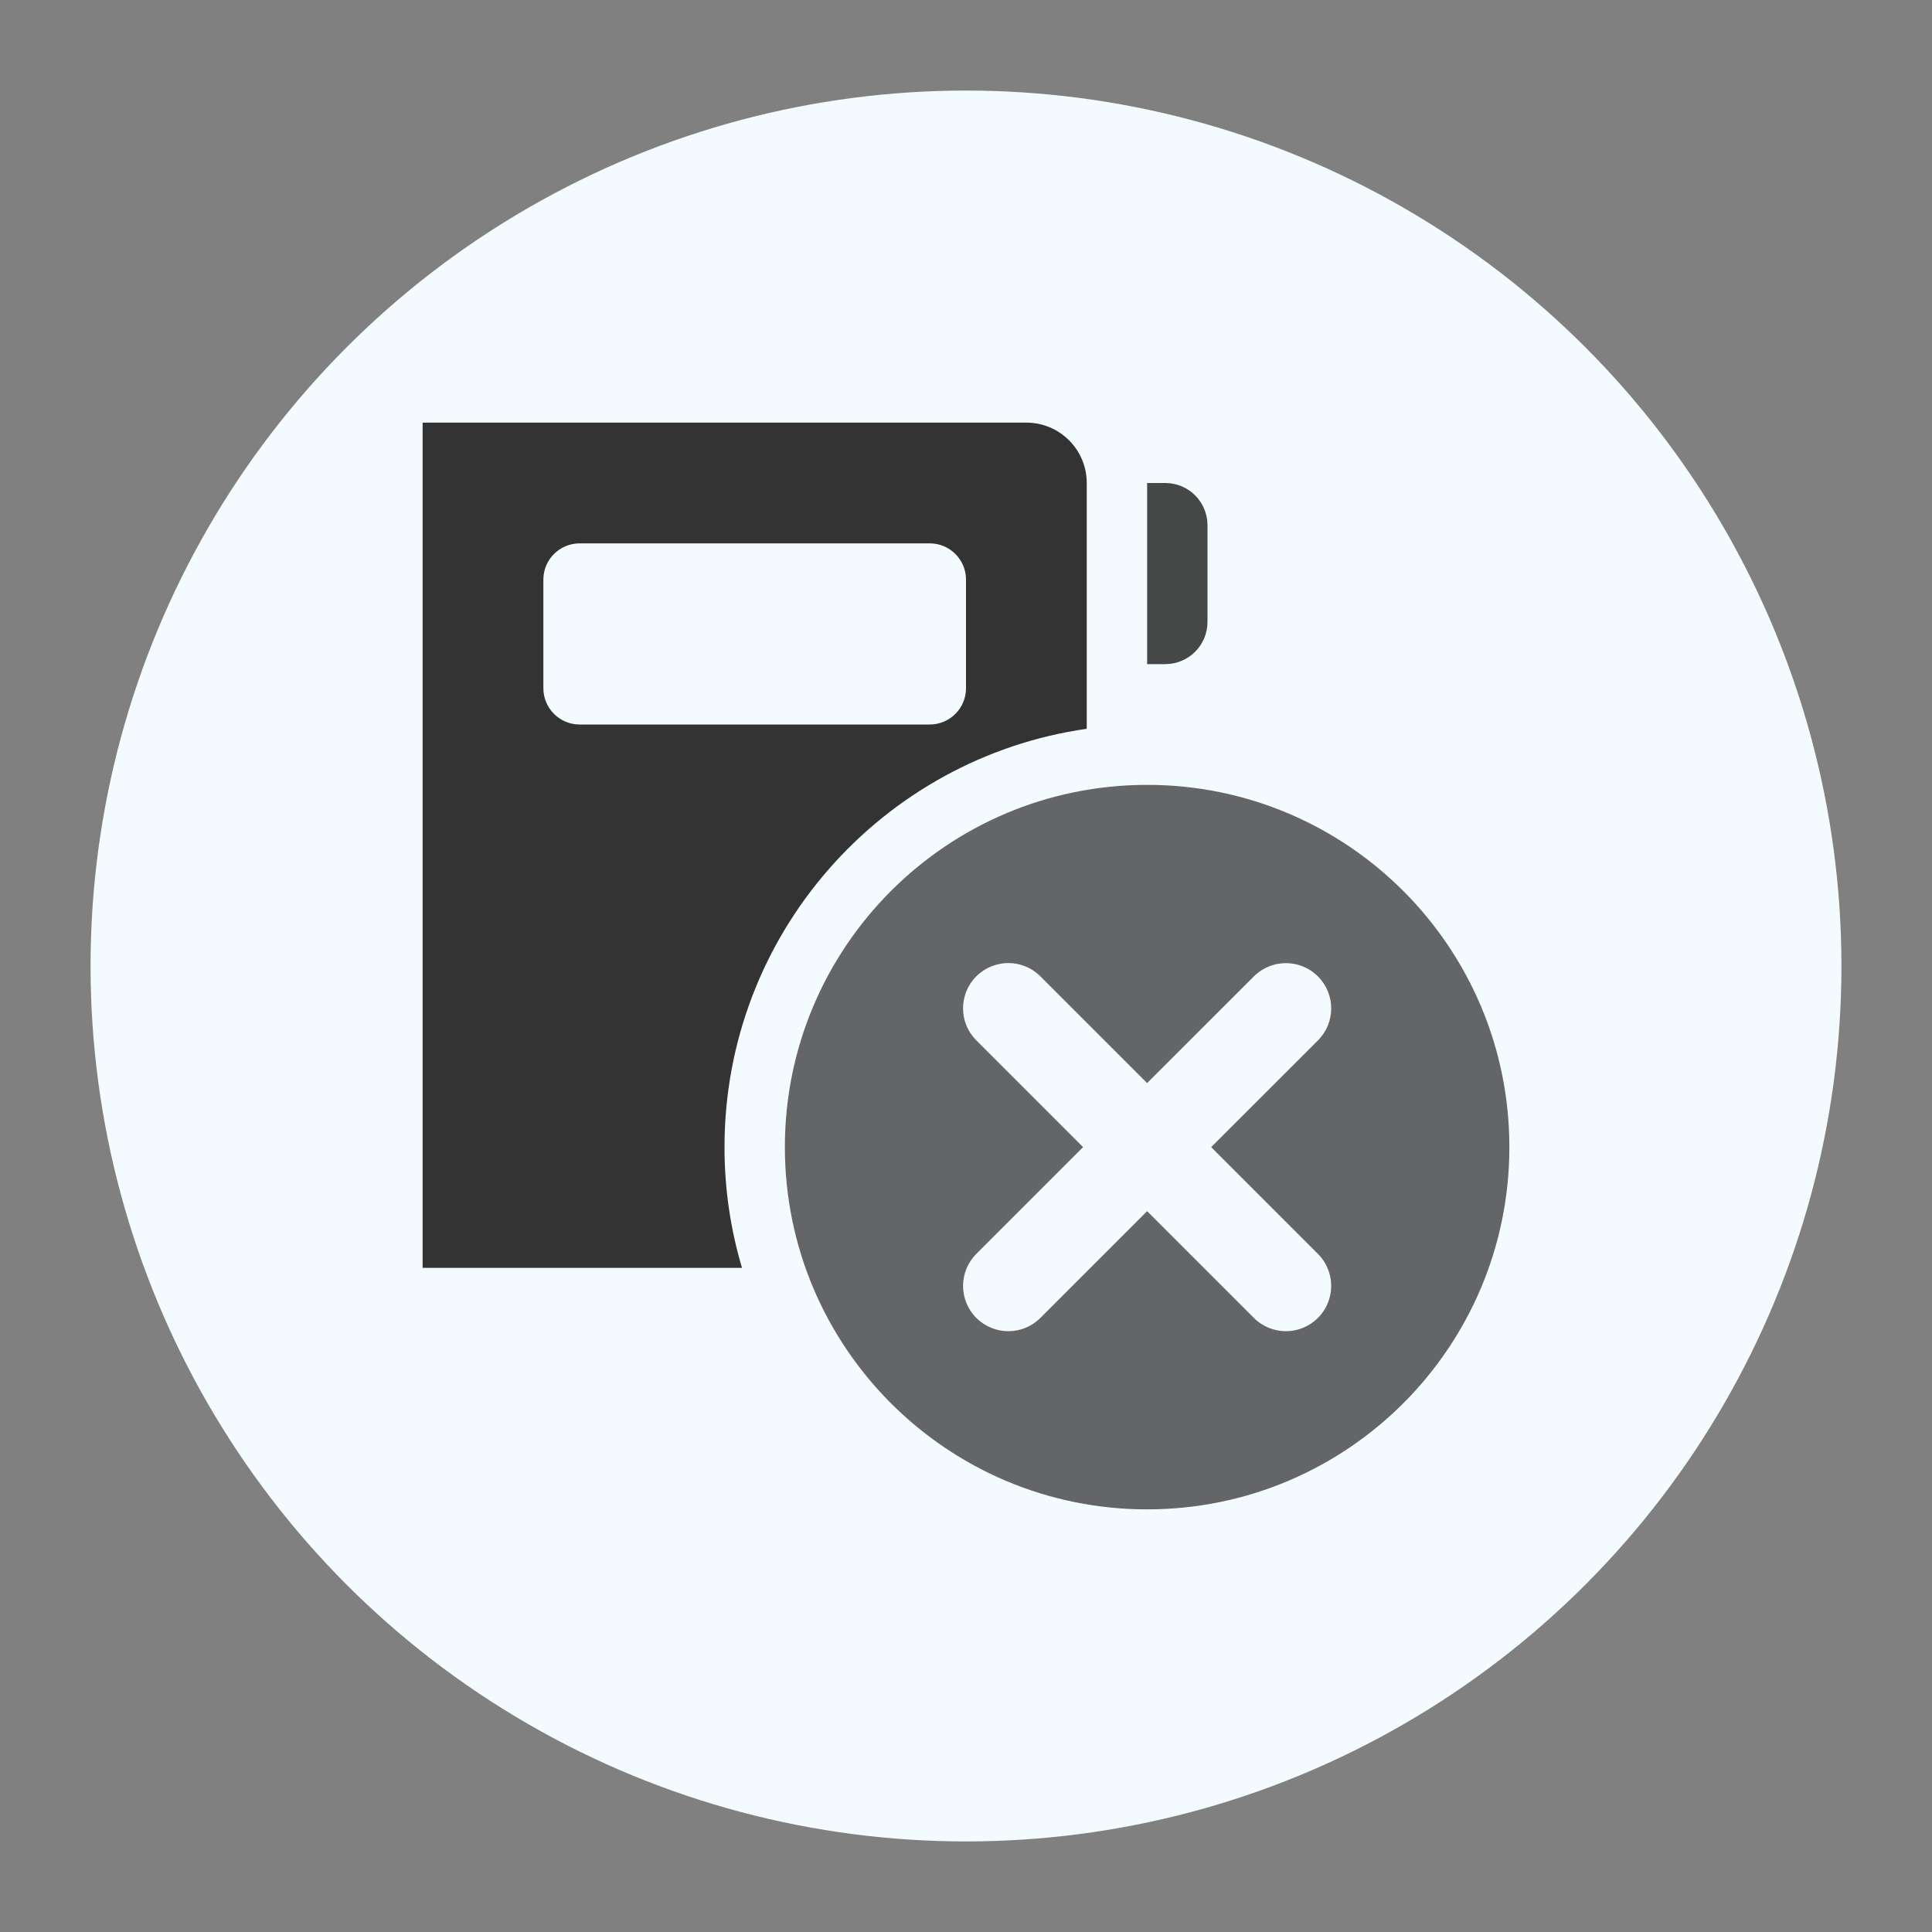 <svg version="1.1" xmlns="http://www.w3.org/2000/svg" xmlns:xlink="http://www.w3.org/1999/xlink" x="0px" y="0px" viewBox="0 0 32 32" style="enable-background:new 0 0 32 32;" xml:space="preserve"><rect x="0" y="0" width="32" height="32" fill="#808080" stroke="none"/><circle cx="16" cy="16" r="14" fill="#f3fbff" stroke="#f3fbff"/><g><path d="M7,7h10c0.552,0,1,0.448,1,1v4.071c-3.392,0.485-6,3.403-6,6.929c0,0.695,0.101,1.366,0.29,2H7V7z M9,9.6
		C9,9.269,9.269,9,9.6,9h5.8C15.731,9,16,9.269,16,9.6v1.8c0,0.331-0.269,0.6-0.6,0.6H9.6C9.269,12,9,11.731,9,11.4V9.6z" fill-rule="evenodd" clip-rule="evenodd" fill="#333333"/><path d="M19,8h0.3C19.687,8,20,8.313,20,8.7v1.6c0,0.387-0.313,0.7-0.7,0.7H19V8z" opacity="0.9" fill="#333333" enable-background="new"/><path d="M19,25c3.314,0,6-2.686,6-6s-2.686-6-6-6s-6,2.686-6,6S15.686,25,19,25z M20.768,16.172
		c0.293-0.293,0.768-0.293,1.061,0s0.293,0.768,0,1.061L20.061,19l1.768,1.768c0.293,0.293,0.293,0.768,0,1.061
		s-0.768,0.293-1.061,0L19,20.061l-1.768,1.768c-0.293,0.293-0.768,0.293-1.061,0s-0.293-0.768,0-1.061L17.939,19l-1.768-1.768
		c-0.293-0.293-0.293-0.768,0-1.061s0.768-0.293,1.061,0L19,17.939L20.768,16.172z" opacity="0.75" fill-rule="evenodd" clip-rule="evenodd" fill="#333333" enable-background="new"/></g><circle cx="16" cy="16" r="15.5" fill="none" stroke="none"/></svg>